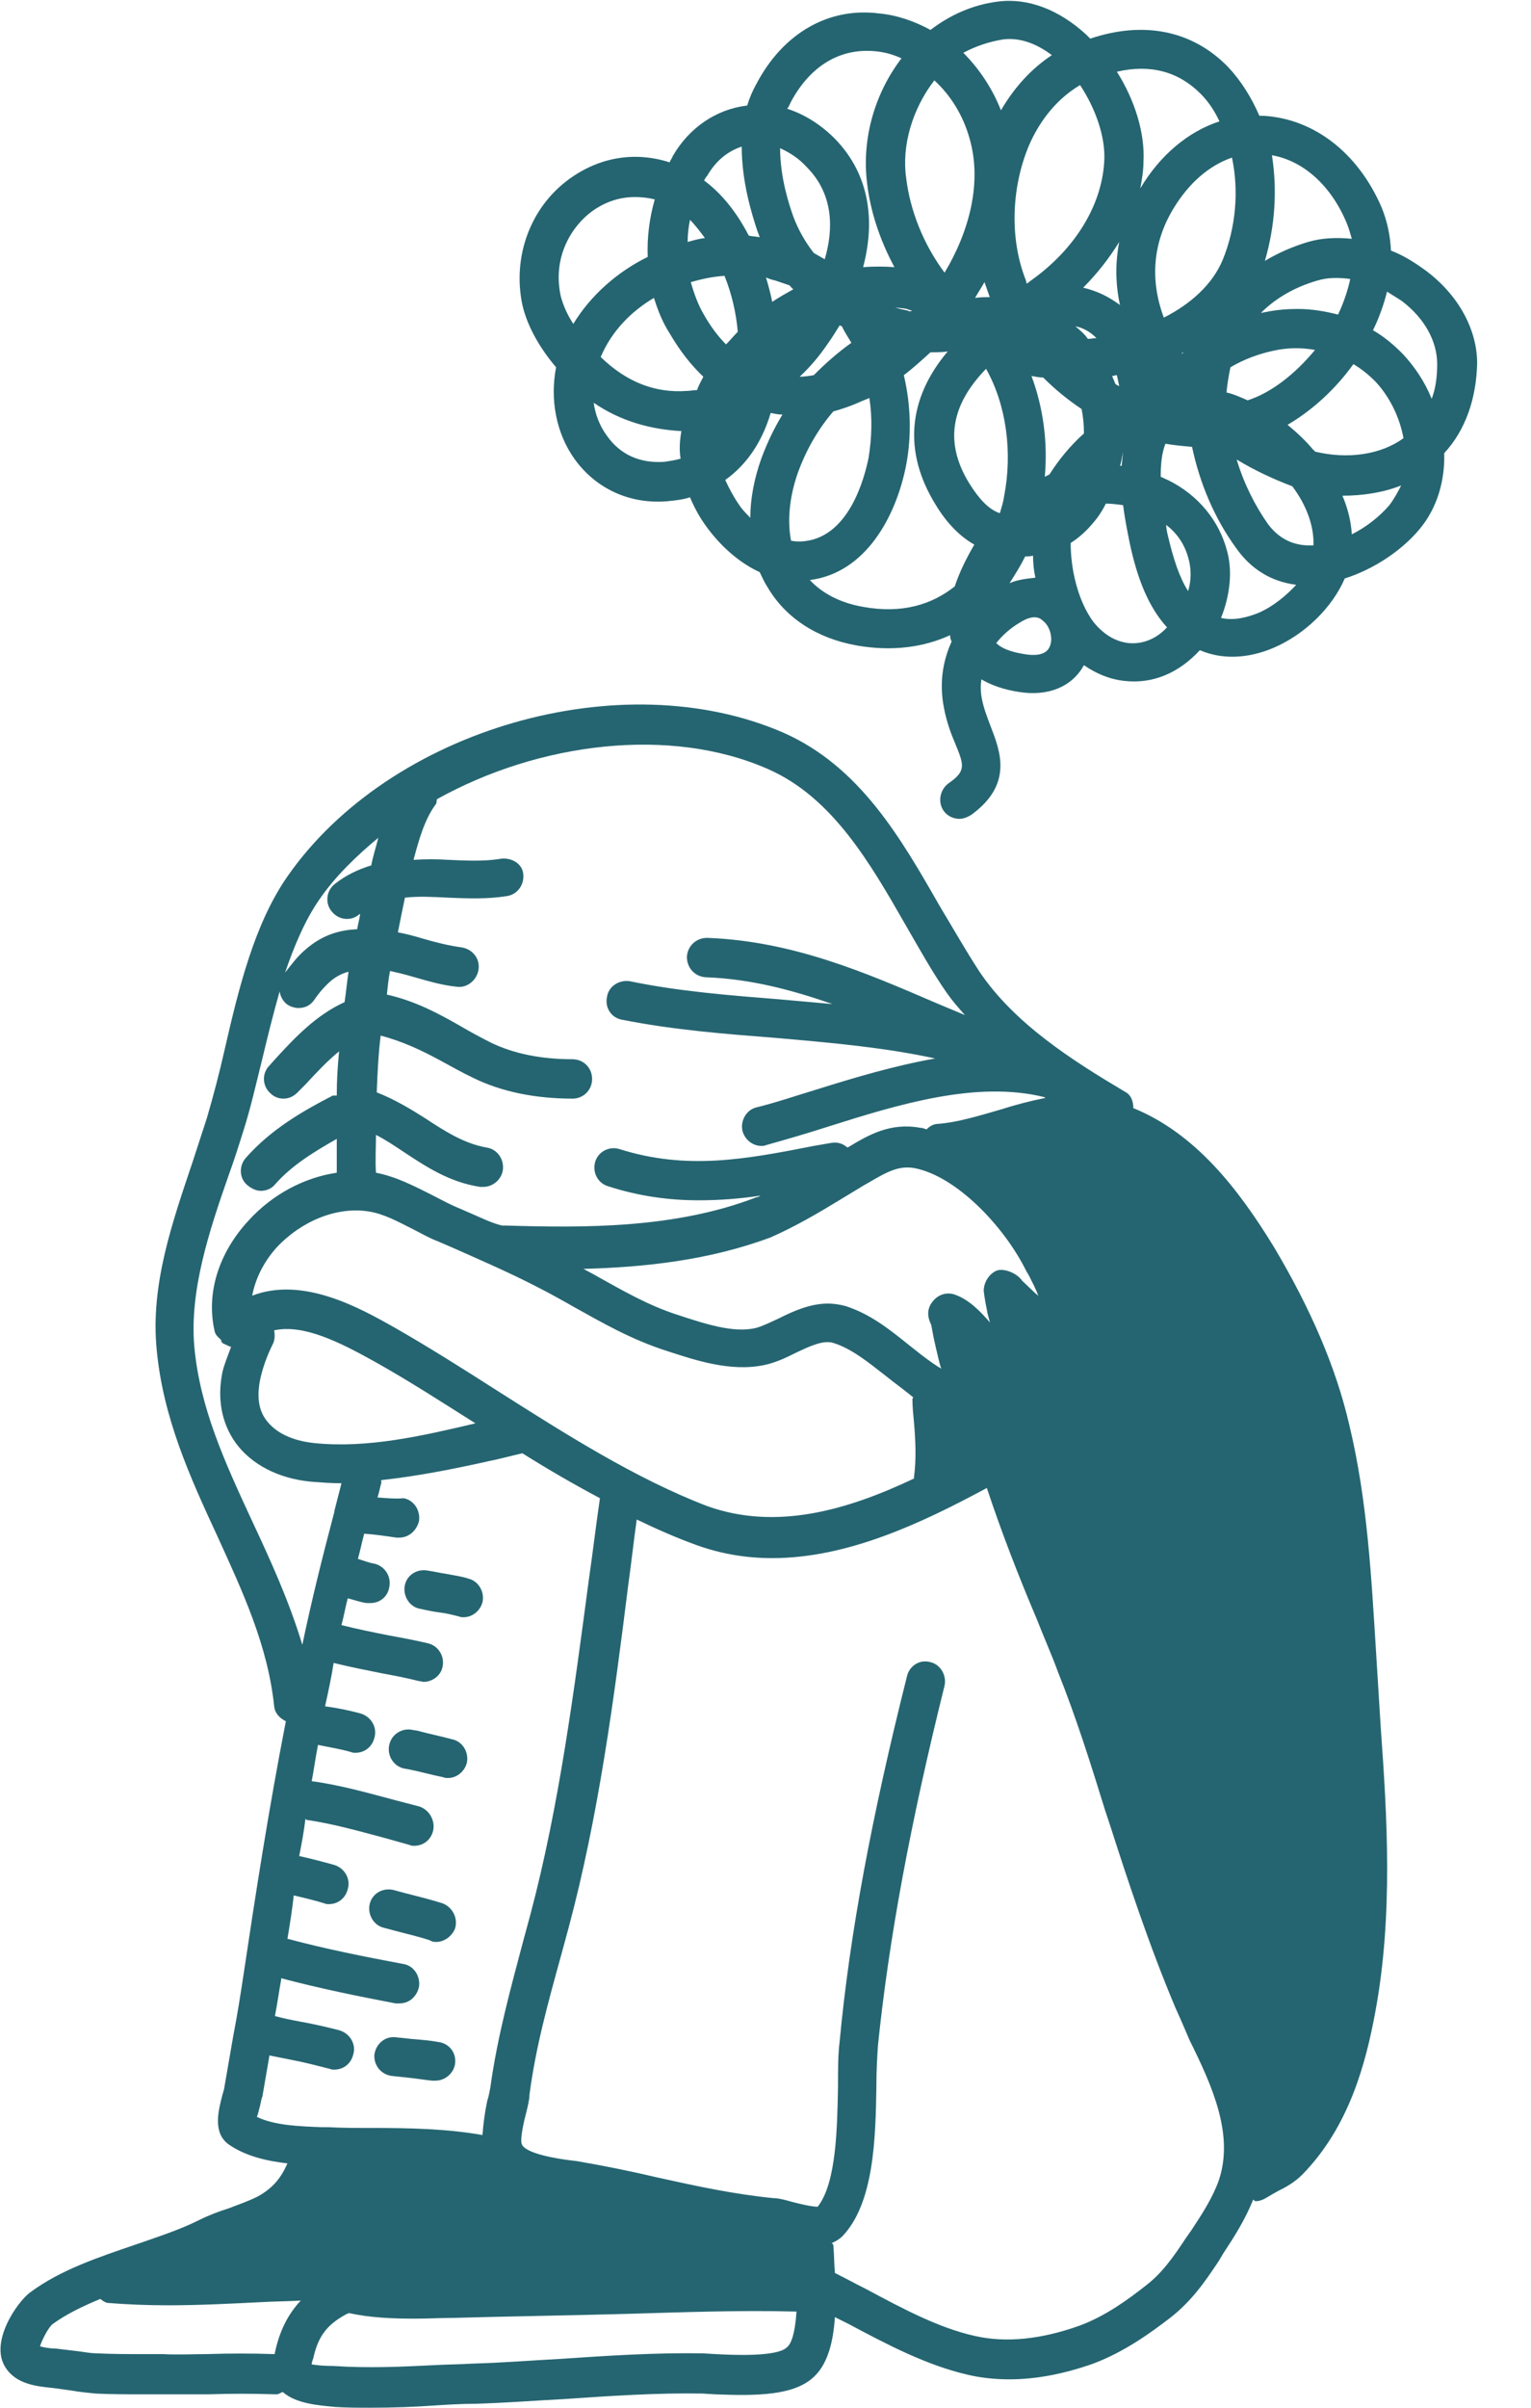 <svg width="28" height="44" viewBox="0 0 28 44" fill="none" xmlns="http://www.w3.org/2000/svg">
<path fill-rule="evenodd" clip-rule="evenodd" d="M26.069 4.94C25.869 4.796 25.668 4.666 25.439 4.58C25.425 4.292 25.367 4.033 25.267 3.788C24.837 2.794 24.035 2.175 23.119 2.117C23.09 2.117 23.061 2.117 23.033 2.117C22.889 1.786 22.703 1.483 22.46 1.224C21.815 0.562 20.927 0.374 19.939 0.706C19.91 0.677 19.896 0.662 19.867 0.634C19.366 0.173 18.793 -0.043 18.249 0.029C17.79 0.086 17.375 0.274 17.017 0.547C16.73 0.389 16.401 0.274 16.071 0.245C15.155 0.13 14.324 0.605 13.837 1.527C13.765 1.656 13.708 1.786 13.665 1.93H13.651C13.092 2.002 12.605 2.333 12.304 2.852C12.29 2.895 12.261 2.924 12.247 2.967C11.617 2.765 10.972 2.866 10.414 3.269C9.697 3.788 9.368 4.695 9.554 5.574C9.654 6.006 9.912 6.409 10.17 6.712C10.056 7.302 10.17 7.921 10.514 8.397C10.901 8.93 11.517 9.218 12.204 9.16C12.347 9.146 12.491 9.131 12.619 9.088C12.705 9.29 12.806 9.477 12.949 9.664C13.221 10.024 13.55 10.298 13.894 10.456C13.937 10.543 13.98 10.643 14.037 10.73C14.367 11.292 14.94 11.666 15.67 11.796C16.329 11.911 16.902 11.825 17.375 11.608C17.375 11.652 17.389 11.695 17.404 11.724C17.246 12.069 17.189 12.444 17.246 12.833C17.289 13.121 17.375 13.366 17.461 13.567C17.633 13.985 17.676 14.086 17.346 14.316C17.189 14.431 17.146 14.662 17.26 14.82C17.332 14.921 17.447 14.964 17.547 14.964C17.618 14.964 17.69 14.935 17.762 14.892C18.535 14.331 18.291 13.726 18.12 13.279C18.048 13.092 17.976 12.905 17.948 12.717C17.933 12.617 17.933 12.516 17.948 12.415C18.12 12.516 18.349 12.602 18.635 12.645C19.18 12.732 19.609 12.545 19.824 12.156C20.053 12.314 20.297 12.415 20.569 12.444C21.085 12.501 21.557 12.3 21.944 11.882C22.345 12.055 22.818 12.04 23.291 11.839C23.863 11.594 24.365 11.104 24.594 10.571C25.138 10.399 25.64 10.053 25.955 9.678C26.284 9.29 26.427 8.786 26.413 8.281C26.8 7.864 27 7.288 27.015 6.64C27.015 6.02 26.671 5.386 26.069 4.94ZM23.262 2.837C23.835 2.938 24.336 3.385 24.623 4.061C24.666 4.162 24.694 4.263 24.723 4.364C24.436 4.335 24.164 4.35 23.921 4.422C23.634 4.508 23.376 4.623 23.133 4.767C23.319 4.133 23.362 3.471 23.262 2.837ZM24.093 5.127C24.279 5.07 24.479 5.07 24.694 5.098C24.651 5.3 24.58 5.516 24.479 5.732C24.479 5.732 24.479 5.747 24.465 5.747C24.236 5.689 23.992 5.646 23.735 5.646C23.548 5.646 23.348 5.66 23.147 5.703C23.119 5.703 23.09 5.718 23.061 5.718C23.334 5.444 23.692 5.242 24.093 5.127ZM23.291 6.409C23.548 6.351 23.806 6.351 24.05 6.395C23.692 6.827 23.262 7.172 22.818 7.316C22.689 7.259 22.56 7.201 22.431 7.172C22.445 7.014 22.474 6.856 22.503 6.712C22.746 6.568 23.018 6.467 23.291 6.409ZM22.531 2.88C22.66 3.485 22.603 4.162 22.36 4.753C22.173 5.199 21.772 5.559 21.285 5.804C21.027 5.113 21.085 4.436 21.457 3.817C21.744 3.341 22.116 3.024 22.531 2.88ZM21.643 6.438C21.629 6.452 21.629 6.452 21.615 6.467C21.615 6.467 21.615 6.467 21.615 6.452C21.615 6.452 21.629 6.438 21.643 6.438ZM21.958 1.714C22.102 1.858 22.216 2.031 22.302 2.218C21.729 2.405 21.214 2.837 20.855 3.442C20.884 3.284 20.913 3.111 20.913 2.952C20.941 2.434 20.755 1.829 20.426 1.311C21.042 1.167 21.557 1.311 21.958 1.714ZM20.54 8.267C20.526 8.353 20.526 8.425 20.512 8.512C20.497 8.512 20.497 8.512 20.483 8.512C20.512 8.44 20.512 8.368 20.54 8.267C20.54 8.281 20.526 8.281 20.54 8.267ZM19.81 5.257C20.068 4.998 20.282 4.724 20.469 4.422C20.397 4.796 20.397 5.185 20.483 5.574C20.268 5.415 20.053 5.314 19.81 5.257ZM20.469 7.057C20.44 7.043 20.411 7.028 20.397 7.014C20.383 6.971 20.354 6.913 20.34 6.87C20.369 6.87 20.397 6.856 20.426 6.856C20.44 6.913 20.454 6.985 20.469 7.057ZM18.864 6.87C18.936 6.884 19.008 6.899 19.079 6.899C19.294 7.115 19.523 7.302 19.781 7.475C19.81 7.619 19.824 7.763 19.824 7.921C19.581 8.137 19.366 8.397 19.194 8.67C19.165 8.685 19.137 8.699 19.108 8.713C19.165 8.08 19.079 7.446 18.864 6.87ZM18.936 10.557C18.822 10.571 18.621 10.586 18.463 10.658C18.564 10.499 18.664 10.341 18.75 10.168C18.793 10.168 18.85 10.168 18.893 10.154C18.893 10.298 18.907 10.427 18.936 10.557ZM19.667 5.963C19.81 5.991 19.939 6.063 20.053 6.179C19.996 6.179 19.953 6.193 19.896 6.193C19.838 6.107 19.753 6.035 19.667 5.963ZM20.197 2.909C20.168 3.687 19.724 4.45 19.008 5.012C18.936 5.07 18.85 5.127 18.779 5.185C18.779 5.17 18.764 5.156 18.764 5.127C18.463 4.378 18.492 3.428 18.822 2.65C18.979 2.29 19.266 1.843 19.753 1.555C20.039 1.987 20.211 2.492 20.197 2.909ZM18.349 0.72C18.693 0.677 19.008 0.835 19.237 1.008C18.864 1.253 18.549 1.599 18.306 2.016C18.148 1.613 17.905 1.253 17.618 0.965C17.833 0.85 18.077 0.763 18.349 0.72ZM18.105 5.43C18.005 5.43 17.933 5.43 17.833 5.444C17.89 5.343 17.948 5.257 18.005 5.156C18.034 5.242 18.062 5.314 18.091 5.401C18.091 5.401 18.091 5.415 18.105 5.43ZM17.088 1.469C17.389 1.743 17.618 2.117 17.733 2.535C17.962 3.327 17.733 4.22 17.275 4.983C16.888 4.465 16.644 3.845 16.573 3.255C16.487 2.664 16.687 1.987 17.088 1.469ZM16.687 5.675C16.673 5.675 16.673 5.675 16.659 5.689C16.644 5.689 16.616 5.689 16.601 5.675C16.53 5.66 16.444 5.646 16.372 5.617C16.444 5.631 16.515 5.631 16.587 5.646C16.616 5.66 16.659 5.675 16.687 5.675ZM14.467 1.858C14.825 1.195 15.37 0.878 16 0.936C16.172 0.95 16.329 0.994 16.487 1.066C16.014 1.685 15.756 2.506 15.857 3.341C15.914 3.845 16.086 4.378 16.358 4.882C16.172 4.868 15.971 4.868 15.785 4.882C16 4.076 15.928 3.212 15.269 2.535C15.011 2.276 14.711 2.088 14.396 1.987C14.424 1.959 14.438 1.915 14.467 1.858ZM15.57 6.265C15.327 6.438 15.097 6.64 14.883 6.856C14.797 6.87 14.711 6.884 14.625 6.884C14.811 6.712 14.983 6.51 15.14 6.279C15.212 6.179 15.284 6.063 15.355 5.948C15.37 5.948 15.384 5.963 15.398 5.963C15.441 6.063 15.513 6.164 15.57 6.265ZM14.754 3.053C15.255 3.557 15.241 4.205 15.083 4.738C15.011 4.695 14.954 4.666 14.883 4.623C14.725 4.422 14.596 4.191 14.51 3.961C14.438 3.759 14.267 3.255 14.267 2.708C14.453 2.794 14.61 2.895 14.754 3.053ZM12.934 3.212C13.092 2.938 13.307 2.765 13.565 2.679C13.565 3.327 13.751 3.917 13.851 4.22C13.866 4.263 13.88 4.292 13.894 4.335C13.823 4.321 13.765 4.321 13.694 4.306C13.479 3.889 13.207 3.543 12.877 3.298C12.892 3.269 12.906 3.241 12.934 3.212ZM12.619 4.018C12.72 4.119 12.806 4.234 12.892 4.35C12.777 4.364 12.677 4.393 12.576 4.422C12.576 4.292 12.591 4.148 12.619 4.018ZM10.485 5.919C10.371 5.747 10.299 5.574 10.256 5.415C10.098 4.695 10.457 4.133 10.829 3.86C11.072 3.687 11.33 3.601 11.617 3.601C11.731 3.601 11.86 3.615 11.975 3.644C11.875 3.989 11.832 4.35 11.846 4.695C11.287 4.969 10.8 5.401 10.485 5.919ZM12.447 8.382C12.347 8.411 12.247 8.425 12.147 8.44C11.703 8.469 11.345 8.31 11.101 7.965C10.972 7.792 10.886 7.576 10.858 7.36C11.359 7.705 11.918 7.849 12.462 7.878C12.433 8.037 12.419 8.209 12.447 8.382ZM12.748 7.129C12.677 7.129 12.619 7.144 12.562 7.144C11.989 7.187 11.459 6.985 10.986 6.524C11.187 6.049 11.545 5.689 11.96 5.444C12.032 5.675 12.118 5.891 12.247 6.092C12.433 6.409 12.634 6.668 12.863 6.884C12.82 6.971 12.777 7.043 12.748 7.129ZM12.863 5.732C12.763 5.559 12.691 5.358 12.634 5.156C12.834 5.098 13.035 5.055 13.25 5.041C13.379 5.358 13.464 5.718 13.493 6.063C13.421 6.135 13.35 6.222 13.278 6.294C13.135 6.15 12.992 5.963 12.863 5.732ZM13.923 8.382C13.794 8.742 13.722 9.117 13.722 9.462C13.651 9.39 13.579 9.318 13.522 9.232C13.421 9.088 13.336 8.93 13.264 8.771C13.651 8.497 13.937 8.08 14.095 7.547C14.166 7.561 14.238 7.576 14.31 7.576C14.152 7.835 14.023 8.109 13.923 8.382ZM14.123 5.516C14.095 5.372 14.052 5.214 14.009 5.07C14.066 5.098 14.123 5.113 14.181 5.127C14.267 5.156 14.353 5.185 14.438 5.214C14.467 5.242 14.482 5.271 14.51 5.286C14.381 5.358 14.252 5.43 14.123 5.516ZM14.467 9.88C14.396 9.506 14.438 9.074 14.596 8.627C14.739 8.238 14.954 7.849 15.241 7.518C15.398 7.475 15.57 7.417 15.728 7.345C15.785 7.316 15.842 7.302 15.899 7.273C15.957 7.633 15.943 8.008 15.885 8.368C15.814 8.713 15.527 9.866 14.639 9.895C14.582 9.895 14.524 9.895 14.467 9.88ZM17.461 10.716C17.045 11.047 16.501 11.22 15.785 11.09C15.37 11.018 15.04 10.845 14.811 10.6C15.828 10.471 16.387 9.448 16.573 8.497C16.673 7.965 16.659 7.403 16.53 6.856C16.702 6.726 16.859 6.582 17.017 6.438C17.131 6.438 17.232 6.438 17.332 6.423C16.601 7.288 16.515 8.267 17.117 9.232C17.317 9.563 17.561 9.808 17.819 9.952C17.676 10.197 17.547 10.456 17.461 10.716ZM17.733 8.843C17.275 8.109 17.375 7.417 18.034 6.74C18.406 7.403 18.521 8.267 18.363 9.074C18.349 9.174 18.32 9.261 18.291 9.362C18.291 9.362 18.291 9.376 18.277 9.376C18.077 9.304 17.905 9.117 17.733 8.843ZM19.194 11.825C19.122 11.983 18.907 11.983 18.736 11.954C18.463 11.911 18.306 11.839 18.22 11.752C18.334 11.608 18.478 11.479 18.65 11.378C18.922 11.205 19.036 11.306 19.079 11.349C19.208 11.45 19.266 11.68 19.194 11.825ZM20.641 11.752C20.397 11.724 20.182 11.594 19.996 11.364C19.71 10.975 19.581 10.399 19.581 9.923C19.738 9.823 19.881 9.693 20.01 9.534C20.096 9.434 20.168 9.318 20.225 9.203C20.326 9.203 20.44 9.218 20.54 9.232C20.569 9.462 20.612 9.678 20.655 9.895C20.798 10.586 21.013 11.104 21.343 11.464C21.199 11.623 20.956 11.781 20.641 11.752ZM21.729 10.802C21.572 10.557 21.457 10.211 21.357 9.779C21.343 9.722 21.328 9.65 21.328 9.592C21.514 9.736 21.672 9.938 21.744 10.24C21.787 10.413 21.787 10.615 21.729 10.802ZM23.004 11.205C22.818 11.277 22.574 11.349 22.331 11.292C22.488 10.903 22.546 10.456 22.445 10.082C22.302 9.52 21.915 9.045 21.357 8.771C21.314 8.757 21.271 8.728 21.228 8.713C21.228 8.497 21.242 8.296 21.314 8.109C21.471 8.137 21.643 8.152 21.801 8.166C21.944 8.843 22.216 9.477 22.603 10.01C22.875 10.399 23.247 10.629 23.706 10.687C23.52 10.888 23.276 11.09 23.004 11.205ZM23.906 9.967C23.606 9.952 23.376 9.823 23.19 9.578C22.947 9.232 22.746 8.829 22.617 8.397C22.947 8.598 23.291 8.757 23.634 8.886C23.906 9.246 24.035 9.635 24.021 9.967C23.978 9.967 23.935 9.967 23.906 9.967ZM25.41 9.232C25.224 9.448 24.981 9.635 24.723 9.765C24.709 9.534 24.651 9.29 24.551 9.059C24.923 9.059 25.296 9.002 25.625 8.872C25.568 8.987 25.496 9.117 25.41 9.232ZM25.668 8.008C25.253 8.31 24.651 8.397 24.05 8.253C24.035 8.238 24.035 8.224 24.021 8.224C23.878 8.051 23.72 7.907 23.548 7.763C23.992 7.504 24.422 7.115 24.752 6.654C24.895 6.74 25.024 6.841 25.153 6.971C25.41 7.244 25.597 7.619 25.668 8.008ZM26.184 7.288C26.055 6.971 25.869 6.697 25.654 6.467C25.482 6.294 25.31 6.15 25.11 6.035C25.224 5.804 25.31 5.559 25.367 5.329C25.453 5.386 25.554 5.444 25.64 5.502C26.055 5.819 26.284 6.236 26.284 6.654C26.284 6.884 26.256 7.1 26.184 7.288Z" fill="#256571"/>
<path fill-rule="evenodd" clip-rule="evenodd" d="M25.167 30.202C25.081 28.834 25.009 27.422 24.68 26.054C24.436 24.988 23.964 23.908 23.305 22.799C22.646 21.719 21.858 20.711 20.727 20.25C20.727 20.12 20.684 20.005 20.569 19.948C19.624 19.386 18.549 18.709 17.905 17.744C17.661 17.369 17.432 16.966 17.189 16.563C16.472 15.31 15.728 14.014 14.338 13.394C11.373 12.098 7.133 13.322 5.257 16.016C4.655 16.88 4.369 18.046 4.111 19.17C4.011 19.616 3.896 20.048 3.782 20.437C3.696 20.697 3.61 20.97 3.524 21.229C3.151 22.338 2.75 23.476 2.865 24.657C2.98 25.91 3.481 27.005 3.968 28.056C4.441 29.093 4.899 30.073 5.014 31.182C5.028 31.311 5.114 31.398 5.228 31.455C4.913 33.068 4.67 34.638 4.455 36.078C4.398 36.453 4.34 36.827 4.269 37.188C4.211 37.519 4.154 37.85 4.097 38.181L4.068 38.282C3.997 38.556 3.882 38.973 4.183 39.189C4.498 39.406 4.885 39.492 5.257 39.535C5.142 39.794 4.999 39.982 4.713 40.14C4.541 40.226 4.369 40.284 4.183 40.356C3.997 40.414 3.81 40.486 3.638 40.572C3.295 40.745 2.894 40.874 2.478 41.019C1.805 41.249 1.103 41.48 0.545 41.897C0.315 42.07 -0.2 42.804 0.101 43.265C0.301 43.582 0.702 43.611 0.974 43.64L1.289 43.683C1.447 43.712 1.605 43.726 1.748 43.741C2.034 43.755 2.335 43.755 2.622 43.755H2.98C3.252 43.755 3.524 43.755 3.81 43.755C4.226 43.741 4.627 43.741 5.042 43.755H5.057C5.099 43.755 5.128 43.726 5.171 43.712C5.415 43.928 5.83 43.957 6.131 43.986C6.346 44 6.56 44 6.775 44C7.176 44 7.592 43.986 7.979 43.957C8.208 43.942 8.451 43.928 8.68 43.928C9.225 43.913 9.769 43.87 10.313 43.842C11.158 43.784 12.018 43.726 12.849 43.741L13.078 43.755C13.837 43.784 14.553 43.784 14.911 43.409C15.14 43.179 15.241 42.79 15.269 42.344C15.355 42.387 15.441 42.43 15.527 42.473C16.229 42.848 16.945 43.222 17.69 43.395C17.933 43.453 18.191 43.481 18.463 43.481C18.95 43.481 19.466 43.381 19.996 43.193C20.569 42.977 21.042 42.632 21.4 42.358C21.787 42.056 22.03 41.71 22.288 41.321L22.374 41.177C22.574 40.874 22.775 40.558 22.918 40.198C22.932 40.198 22.947 40.226 22.961 40.226C23.033 40.226 23.104 40.198 23.176 40.154C23.247 40.111 23.319 40.068 23.376 40.039C23.52 39.967 23.677 39.881 23.82 39.737C24.68 38.858 24.981 37.692 25.152 36.77C25.482 34.998 25.367 33.169 25.253 31.585C25.224 31.11 25.195 30.663 25.167 30.202ZM9.081 25.406C8.451 25.003 7.835 24.614 7.205 24.254C6.589 23.908 5.544 23.318 4.612 23.678C4.67 23.375 4.813 23.073 5.057 22.799C5.515 22.31 6.159 22.05 6.732 22.137C7.019 22.18 7.277 22.324 7.563 22.468C7.706 22.54 7.85 22.626 8.007 22.684L8.308 22.814C8.824 23.044 9.325 23.26 9.826 23.519C10.056 23.635 10.285 23.764 10.514 23.894C11.03 24.182 11.559 24.484 12.19 24.686C12.72 24.859 13.364 25.075 13.98 24.945C14.181 24.902 14.367 24.816 14.539 24.729C14.811 24.6 15.054 24.484 15.241 24.542C15.57 24.643 15.871 24.888 16.186 25.133C16.329 25.248 16.487 25.363 16.63 25.478L16.702 25.536C16.702 25.55 16.687 25.55 16.687 25.565C16.687 25.709 16.702 25.853 16.716 25.997C16.745 26.342 16.759 26.674 16.716 26.99C16.716 27.005 16.716 27.005 16.716 27.019C15.47 27.61 14.181 27.97 12.934 27.523C11.617 27.019 10.328 26.198 9.081 25.406ZM5.744 26.371C5.343 26.328 5.042 26.184 4.87 25.953C4.727 25.766 4.698 25.521 4.756 25.219C4.799 25.017 4.87 24.801 4.999 24.542C5.028 24.47 5.028 24.384 5.014 24.311C5.544 24.196 6.188 24.513 6.861 24.888C7.477 25.233 8.079 25.622 8.695 26.011C7.721 26.241 6.718 26.472 5.744 26.371ZM15.37 21.921C15.513 21.834 15.656 21.748 15.799 21.661L15.899 21.604C16.243 21.402 16.444 21.301 16.716 21.345C17.489 21.489 18.363 22.41 18.764 23.217L18.822 23.318C18.879 23.433 18.95 23.563 18.993 23.692C18.979 23.663 18.95 23.649 18.936 23.635L18.693 23.404C18.607 23.274 18.378 23.174 18.234 23.217C18.091 23.274 17.991 23.433 17.991 23.591C18.005 23.721 18.034 23.865 18.062 24.009C18.077 24.067 18.091 24.11 18.105 24.168C17.933 23.966 17.719 23.75 17.475 23.663C17.332 23.606 17.174 23.649 17.074 23.764C16.959 23.894 16.945 24.038 17.031 24.211L17.074 24.441C17.103 24.571 17.131 24.7 17.16 24.816C17.174 24.873 17.189 24.945 17.217 25.017C17.203 25.003 17.189 24.988 17.174 24.988L17.045 24.902C16.902 24.801 16.773 24.7 16.63 24.585C16.272 24.297 15.914 24.009 15.456 23.865C15.341 23.836 15.241 23.822 15.14 23.822C14.811 23.822 14.496 23.966 14.238 24.096C14.08 24.168 13.937 24.239 13.823 24.268C13.407 24.369 12.863 24.182 12.376 24.023C11.846 23.851 11.373 23.577 10.858 23.289C10.8 23.26 10.729 23.217 10.671 23.188C11.789 23.159 12.977 23.03 14.095 22.612C14.553 22.41 14.968 22.166 15.37 21.921ZM14.052 14.057C15.226 14.575 15.914 15.771 16.573 16.923C16.816 17.341 17.045 17.758 17.317 18.147C17.418 18.291 17.532 18.421 17.647 18.55C17.475 18.479 17.303 18.407 17.131 18.334C15.828 17.773 14.496 17.197 12.934 17.139C12.734 17.139 12.576 17.283 12.562 17.485C12.562 17.686 12.705 17.845 12.906 17.859C13.722 17.888 14.481 18.09 15.226 18.349C14.897 18.32 14.567 18.291 14.252 18.262C13.35 18.19 12.419 18.118 11.517 17.931C11.33 17.902 11.13 18.018 11.101 18.219C11.058 18.421 11.187 18.608 11.387 18.637C12.333 18.824 13.278 18.896 14.195 18.968C15.198 19.055 16.172 19.141 17.103 19.343C16.372 19.472 15.642 19.688 14.954 19.904C14.567 20.02 14.195 20.149 13.837 20.236C13.651 20.279 13.536 20.48 13.579 20.668C13.622 20.826 13.765 20.941 13.923 20.941C13.951 20.941 13.98 20.941 14.009 20.927C14.367 20.826 14.768 20.711 15.169 20.581C16.444 20.178 17.862 19.746 19.094 20.048C19.108 20.048 19.108 20.063 19.122 20.063C18.836 20.12 18.564 20.192 18.291 20.279C17.89 20.394 17.518 20.509 17.16 20.538C17.074 20.538 17.002 20.581 16.945 20.639C16.902 20.625 16.873 20.61 16.831 20.61C16.286 20.509 15.885 20.74 15.527 20.956L15.498 20.97C15.412 20.898 15.326 20.869 15.212 20.884L14.883 20.941C13.636 21.186 12.562 21.388 11.33 20.999C11.144 20.941 10.944 21.042 10.886 21.229C10.829 21.417 10.929 21.618 11.115 21.676C11.688 21.863 12.247 21.935 12.777 21.935C13.164 21.935 13.536 21.906 13.909 21.849C13.88 21.863 13.866 21.878 13.837 21.878C12.347 22.454 10.686 22.439 9.239 22.396C9.225 22.396 9.21 22.396 9.182 22.396C8.995 22.353 8.795 22.252 8.594 22.166L8.294 22.036C8.165 21.978 8.036 21.906 7.893 21.834C7.577 21.676 7.248 21.503 6.876 21.431C6.861 21.201 6.876 20.97 6.876 20.74C7.047 20.826 7.219 20.941 7.391 21.056C7.807 21.33 8.222 21.604 8.781 21.69C8.795 21.69 8.824 21.69 8.838 21.69C9.01 21.69 9.167 21.561 9.196 21.388C9.225 21.186 9.096 20.999 8.895 20.97C8.494 20.898 8.15 20.682 7.778 20.437C7.506 20.264 7.219 20.092 6.89 19.962C6.904 19.616 6.919 19.271 6.962 18.925C7.348 19.026 7.692 19.184 8.064 19.386C8.251 19.487 8.451 19.602 8.666 19.703C9.167 19.948 9.783 20.077 10.471 20.077C10.671 20.077 10.829 19.919 10.829 19.717C10.829 19.515 10.671 19.357 10.471 19.357C9.898 19.357 9.397 19.256 8.981 19.055C8.781 18.954 8.594 18.853 8.423 18.752C8.021 18.522 7.592 18.291 7.076 18.176C7.09 18.032 7.105 17.888 7.133 17.744C7.262 17.773 7.391 17.802 7.535 17.845C7.792 17.917 8.064 18.003 8.351 18.032C8.537 18.061 8.723 17.917 8.752 17.715C8.781 17.514 8.637 17.341 8.437 17.312C8.222 17.283 7.979 17.225 7.735 17.153C7.592 17.11 7.434 17.067 7.277 17.038C7.32 16.822 7.363 16.606 7.406 16.404C7.649 16.376 7.921 16.39 8.193 16.404C8.551 16.419 8.91 16.433 9.268 16.376C9.468 16.347 9.597 16.16 9.568 15.958C9.54 15.756 9.311 15.656 9.124 15.699C8.838 15.742 8.523 15.728 8.193 15.713C7.993 15.699 7.778 15.699 7.563 15.713C7.663 15.339 7.764 14.979 7.964 14.705C7.993 14.676 7.979 14.633 7.993 14.604C9.855 13.567 12.261 13.265 14.052 14.057ZM5.844 16.433C6.131 16.016 6.518 15.641 6.919 15.31C6.876 15.483 6.818 15.656 6.79 15.814C6.56 15.886 6.331 15.987 6.116 16.16C5.959 16.289 5.945 16.52 6.073 16.664C6.145 16.75 6.245 16.793 6.346 16.793C6.432 16.793 6.503 16.765 6.575 16.707C6.575 16.707 6.589 16.707 6.589 16.692C6.575 16.793 6.546 16.894 6.532 16.981C6.217 16.995 5.902 17.081 5.601 17.341C5.443 17.47 5.329 17.629 5.214 17.773C5.372 17.312 5.572 16.822 5.844 16.433ZM4.598 27.768C4.111 26.717 3.653 25.723 3.553 24.6C3.467 23.577 3.825 22.497 4.183 21.474C4.283 21.201 4.369 20.927 4.455 20.653C4.584 20.25 4.684 19.803 4.799 19.343C4.899 18.925 4.999 18.522 5.114 18.118C5.128 18.205 5.171 18.291 5.243 18.349C5.3 18.392 5.386 18.421 5.458 18.421C5.572 18.421 5.672 18.378 5.744 18.277C5.83 18.147 5.945 18.018 6.045 17.931C6.145 17.845 6.26 17.787 6.374 17.758C6.346 17.946 6.331 18.118 6.303 18.306C6.303 18.306 6.303 18.32 6.288 18.32C5.787 18.55 5.4 18.954 5.057 19.328L4.928 19.472C4.784 19.616 4.799 19.847 4.942 19.976C5.014 20.048 5.099 20.077 5.185 20.077C5.286 20.077 5.372 20.034 5.443 19.962L5.586 19.818C5.787 19.602 5.988 19.386 6.202 19.213C6.174 19.487 6.159 19.746 6.159 20.02C6.131 20.02 6.102 20.02 6.088 20.02C5.529 20.308 4.956 20.639 4.498 21.157C4.369 21.301 4.369 21.532 4.527 21.661C4.598 21.719 4.684 21.762 4.77 21.762C4.87 21.762 4.971 21.719 5.028 21.647C5.343 21.287 5.758 21.042 6.159 20.812C6.159 21.013 6.159 21.229 6.159 21.431C5.572 21.517 4.985 21.82 4.541 22.31C3.997 22.9 3.767 23.635 3.925 24.326C3.939 24.398 3.997 24.441 4.04 24.484C4.054 24.499 4.04 24.513 4.054 24.528C4.054 24.528 4.068 24.528 4.068 24.542C4.083 24.556 4.097 24.556 4.125 24.571C4.154 24.585 4.183 24.6 4.226 24.614C4.168 24.772 4.097 24.945 4.068 25.075C3.968 25.565 4.054 26.011 4.312 26.371C4.598 26.76 5.085 27.019 5.687 27.077C5.873 27.091 6.059 27.106 6.245 27.106C6.202 27.279 6.159 27.437 6.116 27.61C6.116 27.61 6.116 27.61 6.116 27.624C5.902 28.431 5.701 29.237 5.529 30.058C5.286 29.252 4.942 28.503 4.598 27.768ZM4.756 38.484C4.77 38.412 4.784 38.34 4.799 38.311C4.842 38.066 4.885 37.807 4.928 37.562C5.071 37.591 5.214 37.62 5.357 37.648C5.586 37.692 5.801 37.749 6.031 37.807C6.059 37.821 6.088 37.821 6.116 37.821C6.274 37.821 6.417 37.72 6.46 37.547C6.518 37.36 6.403 37.159 6.202 37.101C5.973 37.043 5.73 36.986 5.486 36.943C5.329 36.914 5.185 36.885 5.028 36.842C5.071 36.626 5.099 36.41 5.142 36.179C5.142 36.165 5.142 36.165 5.142 36.151C5.844 36.338 6.56 36.482 7.234 36.611C7.262 36.611 7.277 36.611 7.305 36.611C7.477 36.611 7.62 36.496 7.663 36.309C7.692 36.107 7.563 35.92 7.377 35.891C6.689 35.762 5.959 35.618 5.257 35.43C5.3 35.171 5.343 34.912 5.372 34.638C5.558 34.681 5.744 34.725 5.93 34.782C5.959 34.797 5.988 34.797 6.016 34.797C6.174 34.797 6.317 34.696 6.36 34.523C6.417 34.336 6.303 34.134 6.102 34.077C5.887 34.019 5.672 33.961 5.472 33.918C5.515 33.702 5.558 33.472 5.586 33.241C5.586 33.241 5.601 33.241 5.601 33.256C6.088 33.328 6.546 33.457 7.033 33.587L7.492 33.716C7.52 33.731 7.549 33.731 7.577 33.731C7.735 33.731 7.878 33.63 7.921 33.457C7.964 33.27 7.85 33.068 7.663 33.011L7.219 32.895C6.732 32.766 6.231 32.622 5.701 32.55C5.744 32.319 5.773 32.103 5.816 31.887C6.016 31.93 6.217 31.959 6.417 32.017C6.446 32.031 6.475 32.031 6.503 32.031C6.661 32.031 6.804 31.93 6.847 31.758C6.904 31.57 6.79 31.369 6.589 31.311C6.374 31.254 6.159 31.21 5.945 31.182C6.002 30.922 6.059 30.663 6.102 30.389C6.389 30.461 6.689 30.519 6.976 30.577C7.205 30.62 7.434 30.663 7.663 30.721C7.692 30.721 7.721 30.735 7.749 30.735C7.907 30.735 8.064 30.62 8.093 30.461C8.136 30.274 8.021 30.073 7.821 30.029C7.577 29.972 7.348 29.929 7.105 29.885C6.818 29.828 6.532 29.77 6.245 29.698C6.288 29.54 6.317 29.367 6.36 29.208C6.475 29.237 6.589 29.28 6.704 29.295C6.732 29.295 6.747 29.295 6.775 29.295C6.947 29.295 7.09 29.18 7.119 29.007C7.162 28.805 7.033 28.618 6.847 28.575C6.747 28.56 6.646 28.517 6.546 28.488C6.589 28.33 6.618 28.186 6.661 28.027C6.861 28.042 7.062 28.071 7.248 28.099C7.262 28.099 7.291 28.099 7.305 28.099C7.477 28.099 7.62 27.97 7.663 27.797C7.692 27.595 7.563 27.408 7.377 27.379C7.262 27.394 7.076 27.379 6.904 27.365C6.933 27.279 6.947 27.192 6.976 27.091C6.976 27.077 6.962 27.062 6.976 27.048C7.635 26.976 8.294 26.846 8.938 26.702C9.153 26.659 9.354 26.602 9.554 26.558C10.012 26.846 10.485 27.12 10.972 27.379C10.9 27.869 10.843 28.359 10.772 28.848C10.499 30.893 10.227 33.011 9.697 34.998L9.568 35.474C9.339 36.338 9.096 37.216 8.967 38.152C8.953 38.224 8.938 38.311 8.91 38.397C8.867 38.599 8.838 38.815 8.824 39.017C8.179 38.901 7.477 38.887 6.79 38.887C6.518 38.887 6.26 38.887 6.002 38.873H5.887C5.486 38.858 5.028 38.844 4.698 38.685C4.727 38.613 4.741 38.527 4.756 38.484ZM3.782 43.02C3.51 43.02 3.252 43.035 2.98 43.02H2.607C2.335 43.02 2.049 43.02 1.776 43.006C1.647 43.006 1.519 42.977 1.39 42.963L1.032 42.92C0.96 42.92 0.817 42.905 0.731 42.877C0.774 42.747 0.888 42.531 0.96 42.473C1.218 42.286 1.519 42.142 1.834 42.012C1.877 42.041 1.905 42.07 1.963 42.084C2.321 42.113 2.693 42.128 3.066 42.128C3.638 42.128 4.211 42.099 4.784 42.07C5.028 42.056 5.271 42.056 5.501 42.041C5.271 42.286 5.114 42.589 5.028 42.992C5.028 43.006 5.028 43.02 5.014 43.02C4.598 43.006 4.197 43.006 3.782 43.02ZM13.092 43.02L12.849 43.006C11.989 42.992 11.101 43.049 10.256 43.107C9.712 43.136 9.182 43.179 8.652 43.193C8.423 43.208 8.179 43.208 7.936 43.222C7.348 43.251 6.732 43.28 6.102 43.237C5.916 43.237 5.787 43.222 5.701 43.208V43.193C5.701 43.179 5.73 43.093 5.73 43.093C5.816 42.704 5.973 42.488 6.317 42.3C6.331 42.286 6.36 42.286 6.374 42.272C6.374 42.272 6.374 42.272 6.389 42.272C6.79 42.358 7.191 42.372 7.592 42.372C7.835 42.372 8.079 42.358 8.308 42.358C9.325 42.329 10.371 42.315 11.416 42.286C12.447 42.257 13.522 42.214 14.567 42.243C14.539 42.66 14.467 42.833 14.396 42.891C14.224 43.078 13.379 43.035 13.092 43.02ZM22.288 39.852C22.173 40.169 21.987 40.457 21.787 40.759L21.686 40.903C21.457 41.249 21.256 41.537 20.956 41.767C20.626 42.027 20.211 42.329 19.738 42.502C19.051 42.747 18.406 42.819 17.833 42.689C17.174 42.545 16.501 42.185 15.857 41.84C15.656 41.739 15.47 41.638 15.269 41.537C15.255 41.364 15.255 41.191 15.241 41.033C15.241 41.019 15.226 41.004 15.212 40.99C15.284 40.961 15.355 40.918 15.412 40.86C15.985 40.255 16.014 39.074 16.028 38.124C16.028 37.836 16.043 37.576 16.057 37.375C16.258 35.43 16.644 33.342 17.274 30.807C17.317 30.62 17.203 30.418 17.017 30.375C16.816 30.317 16.63 30.447 16.587 30.634C15.943 33.198 15.541 35.33 15.355 37.317C15.326 37.547 15.326 37.821 15.326 38.124C15.312 38.873 15.298 39.895 14.954 40.327C14.839 40.327 14.61 40.27 14.496 40.241C14.352 40.198 14.224 40.169 14.138 40.169C13.421 40.097 12.748 39.953 12.032 39.794C11.545 39.679 11.044 39.578 10.543 39.492L10.414 39.477C10.213 39.449 9.597 39.362 9.54 39.175C9.511 39.074 9.583 38.757 9.626 38.599C9.654 38.484 9.683 38.368 9.683 38.282C9.798 37.404 10.027 36.583 10.27 35.704L10.399 35.229C10.944 33.198 11.23 31.052 11.488 28.978C11.545 28.575 11.588 28.171 11.645 27.768C12.004 27.941 12.362 28.099 12.72 28.229C13.192 28.402 13.665 28.474 14.123 28.474C15.498 28.474 16.845 27.84 18.048 27.192C18.32 28.013 18.635 28.82 18.965 29.597C19.094 29.929 19.237 30.245 19.352 30.562C19.681 31.383 19.953 32.247 20.211 33.083L20.311 33.385C20.612 34.321 21.013 35.546 21.5 36.698C21.586 36.885 21.672 37.087 21.758 37.288C22.173 38.124 22.574 39.017 22.288 39.852Z" fill="#256571"/>
<path fill-rule="evenodd" clip-rule="evenodd" d="M8.48 29.554C8.637 29.554 8.781 29.439 8.824 29.28C8.867 29.093 8.752 28.892 8.566 28.848C8.437 28.805 8.308 28.791 8.165 28.762C8.05 28.747 7.95 28.719 7.835 28.704C7.635 28.661 7.448 28.776 7.405 28.964C7.363 29.151 7.477 29.352 7.663 29.396C7.792 29.424 7.921 29.453 8.05 29.468C8.165 29.482 8.279 29.511 8.394 29.54C8.422 29.554 8.451 29.554 8.48 29.554Z" fill="#256571"/>
<path fill-rule="evenodd" clip-rule="evenodd" d="M8.193 32.492C8.351 32.492 8.494 32.377 8.537 32.219C8.58 32.031 8.466 31.83 8.279 31.787C8.064 31.729 7.85 31.686 7.635 31.628L7.549 31.614C7.363 31.57 7.162 31.686 7.119 31.887C7.076 32.075 7.191 32.276 7.391 32.319L7.477 32.334C7.692 32.377 7.893 32.435 8.107 32.478C8.136 32.492 8.165 32.492 8.193 32.492Z" fill="#256571"/>
<path fill-rule="evenodd" clip-rule="evenodd" d="M7.978 35.488C8.122 35.488 8.265 35.387 8.322 35.243C8.38 35.056 8.279 34.854 8.093 34.782C7.864 34.71 7.635 34.653 7.406 34.595L7.191 34.537C6.99 34.494 6.804 34.609 6.761 34.797C6.718 34.984 6.833 35.185 7.019 35.229L7.234 35.286C7.449 35.344 7.649 35.387 7.864 35.459C7.907 35.488 7.95 35.488 7.978 35.488Z" fill="#256571"/>
<path fill-rule="evenodd" clip-rule="evenodd" d="M7.162 37.936L7.434 37.965C7.592 37.98 7.749 38.008 7.907 38.023C7.921 38.023 7.936 38.023 7.964 38.023C8.136 38.023 8.294 37.893 8.322 37.72C8.351 37.519 8.222 37.346 8.022 37.317C7.864 37.288 7.692 37.274 7.52 37.26L7.248 37.231C7.048 37.202 6.876 37.346 6.847 37.547C6.833 37.735 6.962 37.908 7.162 37.936Z" fill="#256571"/>
</svg>

